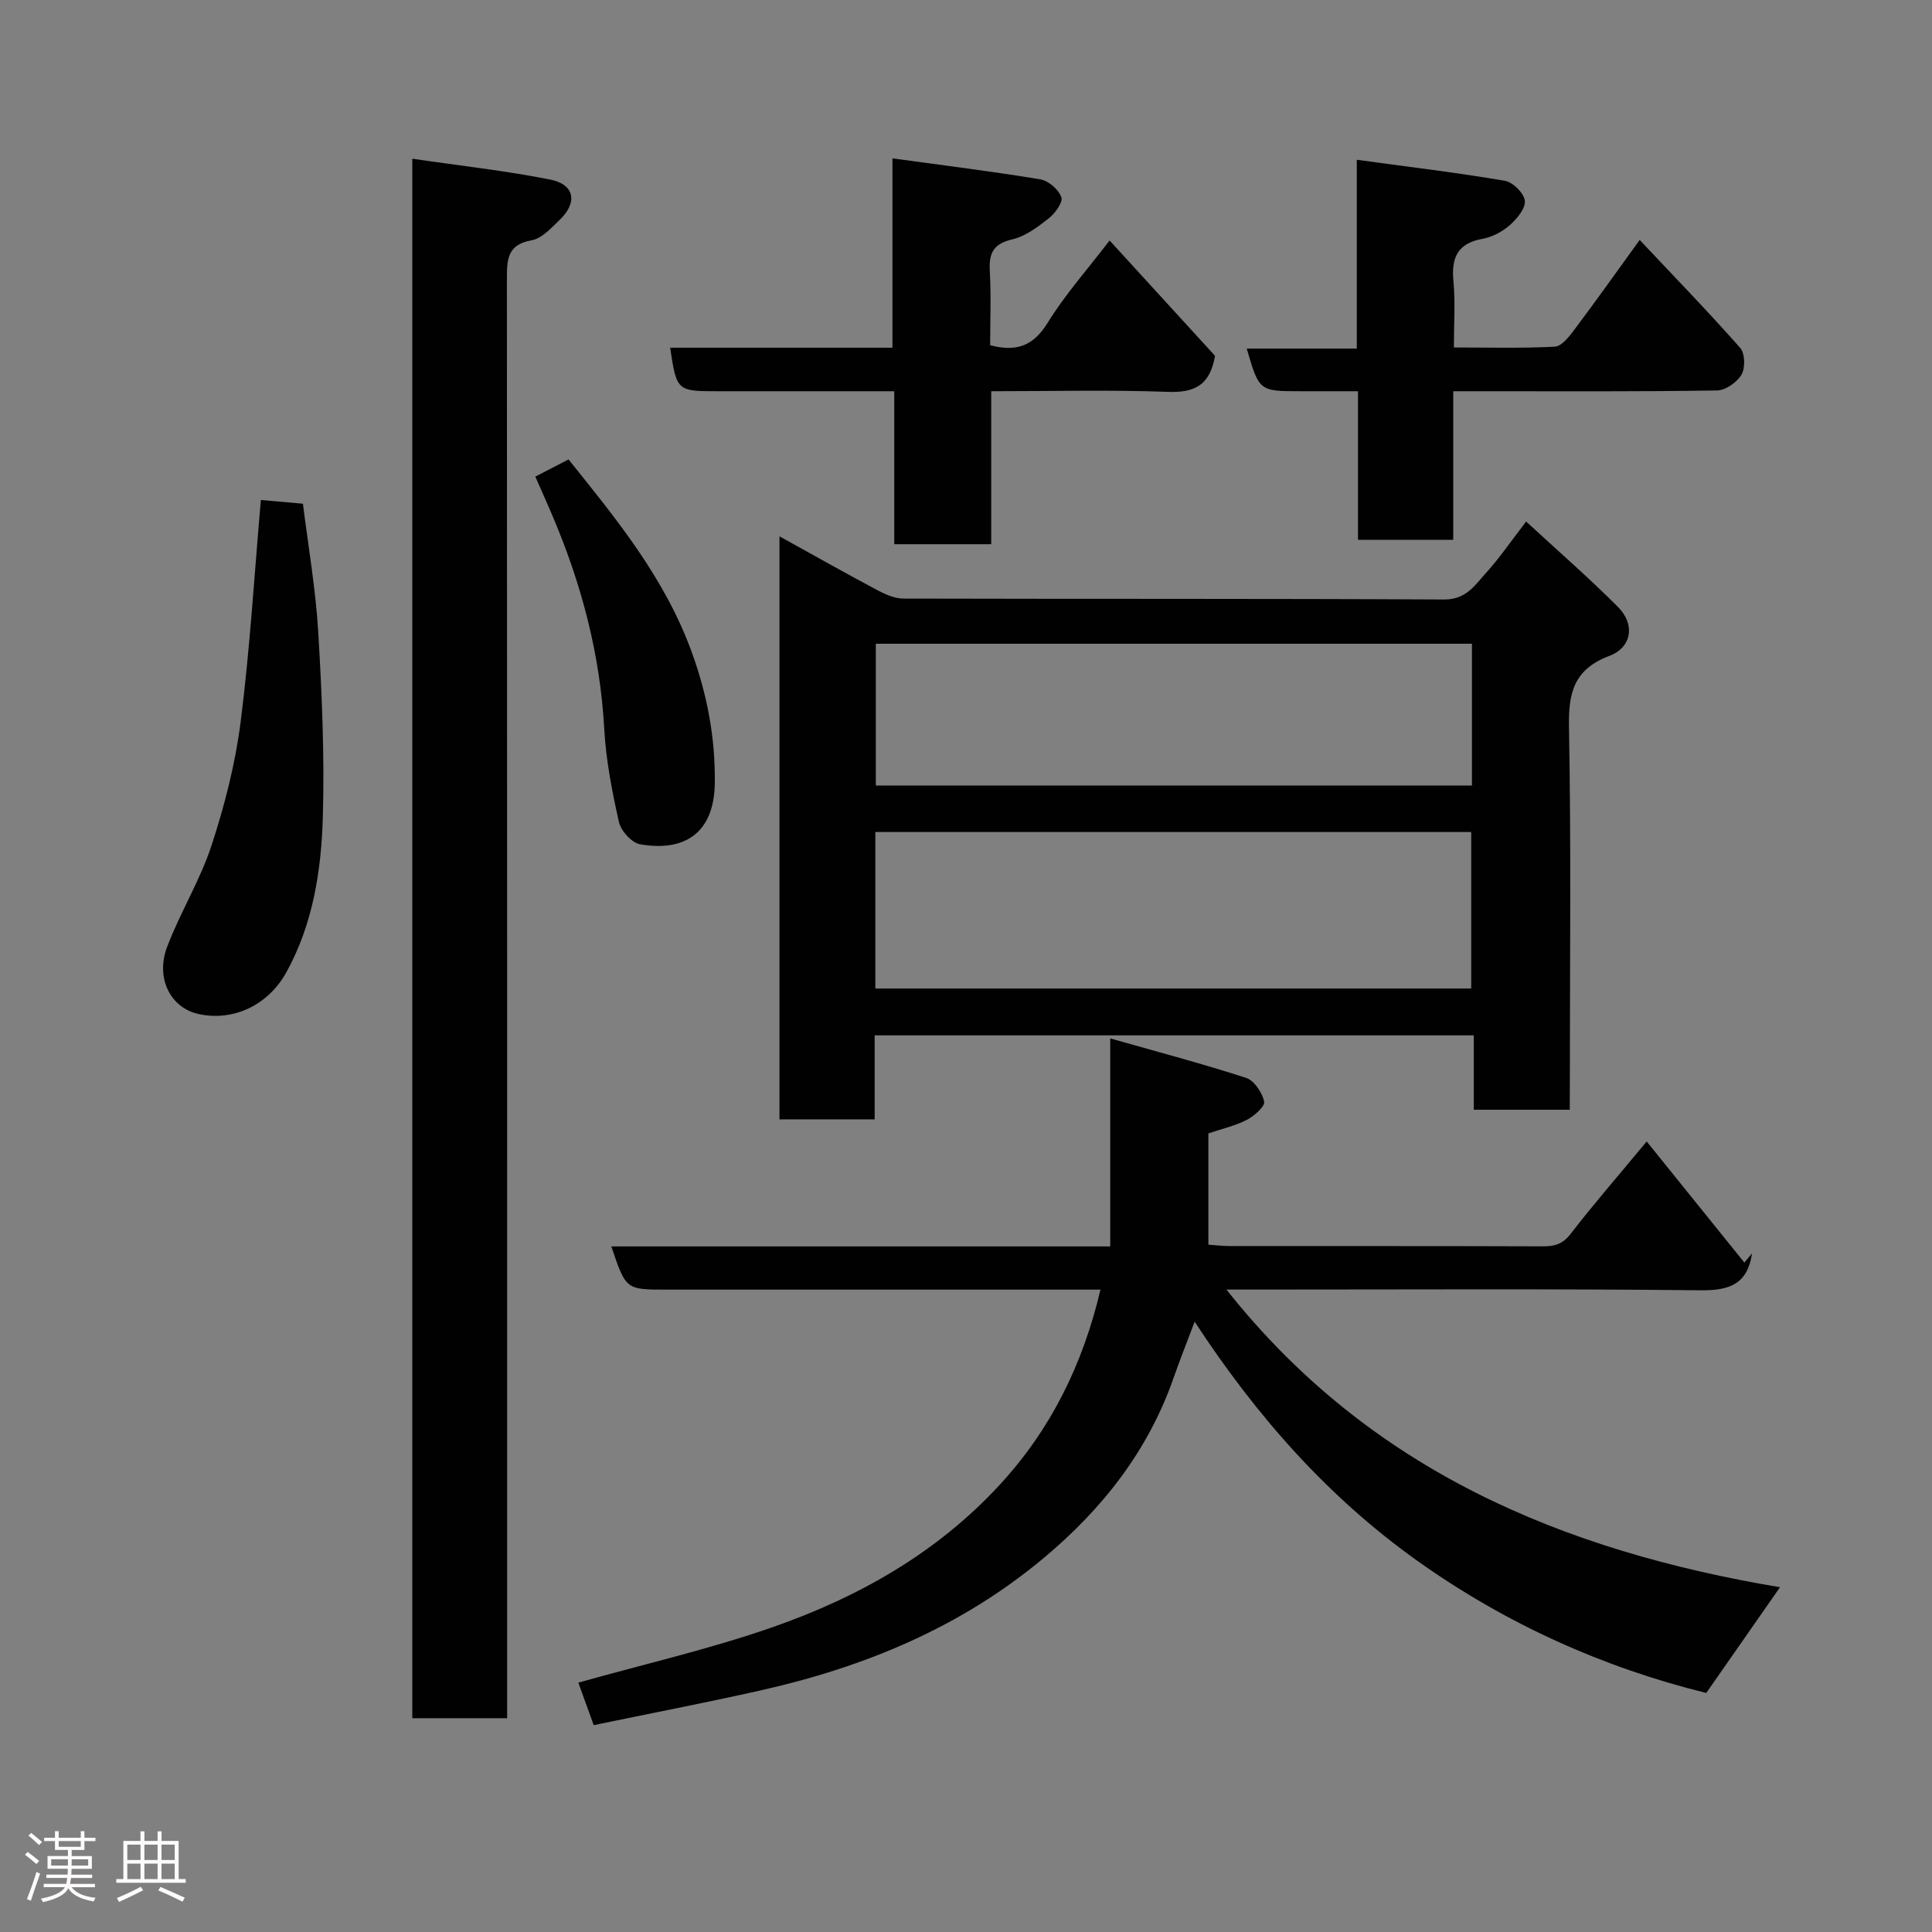 <svg enable-background="new 0 0 400 400" viewBox="0 0 400 400" xmlns="http://www.w3.org/2000/svg"><rect x="0" y="0" width="400" height="400" fill="#808080" stroke="none"/><path d="m5.17 384 .55-.58c.85.61 1.65 1.24 2.4 1.87l-.59.64c-.83-.73-1.62-1.38-2.36-1.93m1.22 9.53-.82-.34c.71-1.76 1.37-3.64 1.98-5.63.24.13.5.25.76.36-.6 1.67-1.24 3.54-1.92 5.61m-.5-13.5.57-.54c.56.44 1.31 1.06 2.26 1.87l-.64.64c-.68-.66-1.41-1.32-2.19-1.97m3.25.46h2.24v-1.36h.77v1.36h4.57v-1.36h.76v1.36h2.28v.69h-2.28v1.84h-2.64v1.26h4.18v2.64h-4.21c0 .45-.02.86-.05 1.21h4.32v.69h-4.38c-.04.34-.1.75-.19 1.22h5.15v.69h-4.82c.87 1.19 2.51 1.92 4.93 2.19-.17.31-.3.57-.37.76-2.77-.49-4.52-1.41-5.26-2.76-.56 1.26-2.3 2.23-5.24 2.9-.12-.24-.26-.48-.43-.72 2.73-.55 4.38-1.34 4.96-2.38h-4.38v-.69h4.65c.1-.38.17-.79.21-1.22h-4.32v-.69h4.4c.03-.34.05-.75.05-1.21h-4.2v-2.64h4.23v-1.26h-2.69v-1.84h-2.24zm1.46 4.46v1.29h3.45c.01-.4.02-.57.01-.53v-.32-.45h-3.46zm1.55-2.59h4.57v-1.19h-4.57zm6.11 2.59h-3.42v.77c-.02.19-.01.37-.02.53h3.44z" fill="#fcfafa"/><path d="m32.63 379.16h.82v1.98h3.54v7.89h1.46v.78h-14.37v-.78h1.46v-7.89h3.54v-1.98h.82v1.98h2.73zm-3.49 11.48.5.73c-1.61.82-3.28 1.63-5 2.41-.13-.27-.28-.55-.44-.82 1.75-.72 3.4-1.49 4.94-2.32m-2.78-5.55h2.73v-3.18h-2.73zm0 3.95h2.73v-3.2h-2.73zm3.54-3.95h2.73v-3.18h-2.73zm0 3.95h2.73v-3.2h-2.73zm7.89 4.68c-1.84-.92-3.51-1.7-5.02-2.32l.45-.73c1.89.8 3.57 1.55 5.04 2.23zm-1.62-11.81h-2.73v3.18h2.73zm-2.73 7.13h2.73v-3.2h-2.73z" fill="#fcfafa"/><g fill="#010102"><path d="m227.84 267c-29.13 0-57.78 0-86.44 0-1.17 0-2.33 0-3.5 0-8.32 0-8.32 0-11.33-8.94h103.29c0-14.13 0-27.87 0-43.07 9.96 2.83 19.14 5.25 28.15 8.18 1.67.55 3.32 3.04 3.72 4.9.21 1-2.05 2.99-3.59 3.78-2.4 1.24-5.13 1.85-7.96 2.81v23.04c1.52.1 2.95.28 4.38.28 21.66.02 43.33-.02 64.99.06 2.47.01 4.08-.55 5.69-2.65 4.58-5.96 9.54-11.64 15.69-19.06 6.91 8.57 13.57 16.82 20.22 25.07.53-.63 1.06-1.27 1.59-1.9-.94 6.35-4.64 7.71-10.65 7.64-30.66-.33-61.32-.15-91.99-.15-1.78 0-3.57 0-6.18 0 29.73 37.54 69.79 54.1 114.61 61.63-5.13 7.36-10.04 14.39-15.27 21.89-21.21-5.23-41.38-14.24-59.76-27.32-18.61-13.25-33.41-30.05-46.16-49.55-1.58 4.21-3.03 7.82-4.31 11.49-5.26 15.13-14.64 27.13-26.88 37.39-17.21 14.41-37.15 22.62-58.71 27.47-11.4 2.56-22.88 4.77-34.52 7.18-1.29-3.57-2.31-6.41-3.18-8.8 13.78-3.87 27.27-6.96 40.25-11.49 17.79-6.21 34.04-15.4 46.99-29.47 10.51-11.38 17.2-24.84 20.86-40.41z"/><path d="m325 229.76c-6.99 0-13.25 0-19.88 0 0-5.17 0-10.11 0-15.4-41.41 0-82.45 0-124.03 0v17.39c-6.81 0-13.07 0-19.71 0 0-39.99 0-80 0-120.71 6.96 3.85 13.6 7.6 20.33 11.18 1.64.87 3.57 1.71 5.36 1.71 37.32.1 74.63-.01 111.95.19 4.57.02 6.38-3.02 8.72-5.59 2.73-3.01 5.04-6.41 8.23-10.55 6.62 6.11 13.05 11.69 19.04 17.71 3.55 3.57 2.87 8.33-1.8 10.1-7.33 2.77-8.51 7.59-8.37 14.75.46 24.48.18 48.97.18 73.46-.02 1.79-.02 3.6-.02 5.76zm-143.77-25.1h123.37c0-11.06 0-21.78 0-32.4-41.31 0-82.23 0-123.37 0zm123.52-71.38c-41.28 0-82.31 0-123.42 0v29.35h123.42c0-9.96 0-19.56 0-29.35z"/><path d="m85.36 32.86c9.88 1.45 19.31 2.48 28.57 4.32 5.02 1 5.7 4.71 2 8.29-1.75 1.69-3.72 3.9-5.87 4.28-5.04.89-5.11 3.99-5.11 7.93.06 97.32.05 194.64.05 291.95v6.11c-6.74 0-13.01 0-19.64 0 0-107.03 0-214.07 0-322.88z"/><path d="m184.77 32.79c10.94 1.5 20.82 2.71 30.64 4.35 1.68.28 3.76 2.1 4.33 3.69.38 1.04-1.29 3.34-2.6 4.37-2.28 1.8-4.84 3.73-7.57 4.36-3.94.92-4.85 2.88-4.64 6.55.29 5.12.07 10.26.07 15.37 5.45 1.42 8.94.15 11.89-4.63 3.58-5.81 8.19-10.98 12.84-17.06 7.48 8.18 14.88 16.28 21.83 23.88-1.08 6.25-4.4 7.67-9.83 7.46-11.97-.44-23.97-.13-36.51-.13v31.67c-6.93 0-13.31 0-20.07 0 0-10.39 0-20.65 0-31.67-3.94 0-7.53 0-11.11 0-8.5 0-17 0-25.49 0-8.39 0-8.47-.07-9.8-9.01h46.02c0-12.56 0-24.95 0-39.2z"/><path d="m300.88 81v30.76c-6.63 0-12.9 0-19.72 0 0-10.06 0-20.12 0-30.76-4.3 0-8.08 0-11.86 0-8.6 0-8.6 0-11.18-8.83h22.79c0-12.88 0-25.27 0-39.09 10.7 1.46 20.73 2.66 30.67 4.35 1.65.28 3.95 2.57 4.12 4.13.17 1.59-1.63 3.75-3.11 5.05-1.54 1.36-3.64 2.47-5.64 2.83-5.2.94-6.5 3.92-6.03 8.79.41 4.29.09 8.65.09 13.71 7.06 0 13.99.19 20.88-.16 1.4-.07 2.94-2.02 3.99-3.42 4.5-6 8.85-12.11 13.6-18.68 7.15 7.59 14.16 14.82 20.81 22.35 1 1.13 1.08 4.15.27 5.53-.93 1.59-3.3 3.26-5.07 3.28-16.16.26-32.32.16-48.48.16-1.81 0-3.61 0-6.13 0z"/><path d="m54.01 103.52c2.46.22 5.38.48 8.71.77 1.09 8.79 2.64 17.66 3.17 26.59.76 12.73 1.31 25.52.95 38.26-.32 11.08-2.02 22.11-7.53 32.12-3.73 6.78-10.89 10.26-18.17 8.69-5.81-1.25-9.02-7.4-6.52-13.96 2.72-7.14 6.84-13.79 9.2-21.02 2.71-8.3 4.92-16.93 6.01-25.58 1.93-15.17 2.83-30.47 4.18-45.87z"/><path d="m110.83 98.68c2.32-1.2 4.46-2.31 6.88-3.56 9.98 12.43 20.04 24.67 25.6 40.15 3.18 8.85 4.8 17.63 4.68 26.88-.13 10.53-6.49 14.24-15.5 12.64-1.72-.31-3.94-2.78-4.35-4.61-1.42-6.34-2.68-12.81-3.04-19.28-.84-15.36-4.68-29.91-10.66-43.98-1.13-2.68-2.33-5.34-3.61-8.24z"/></g></svg>